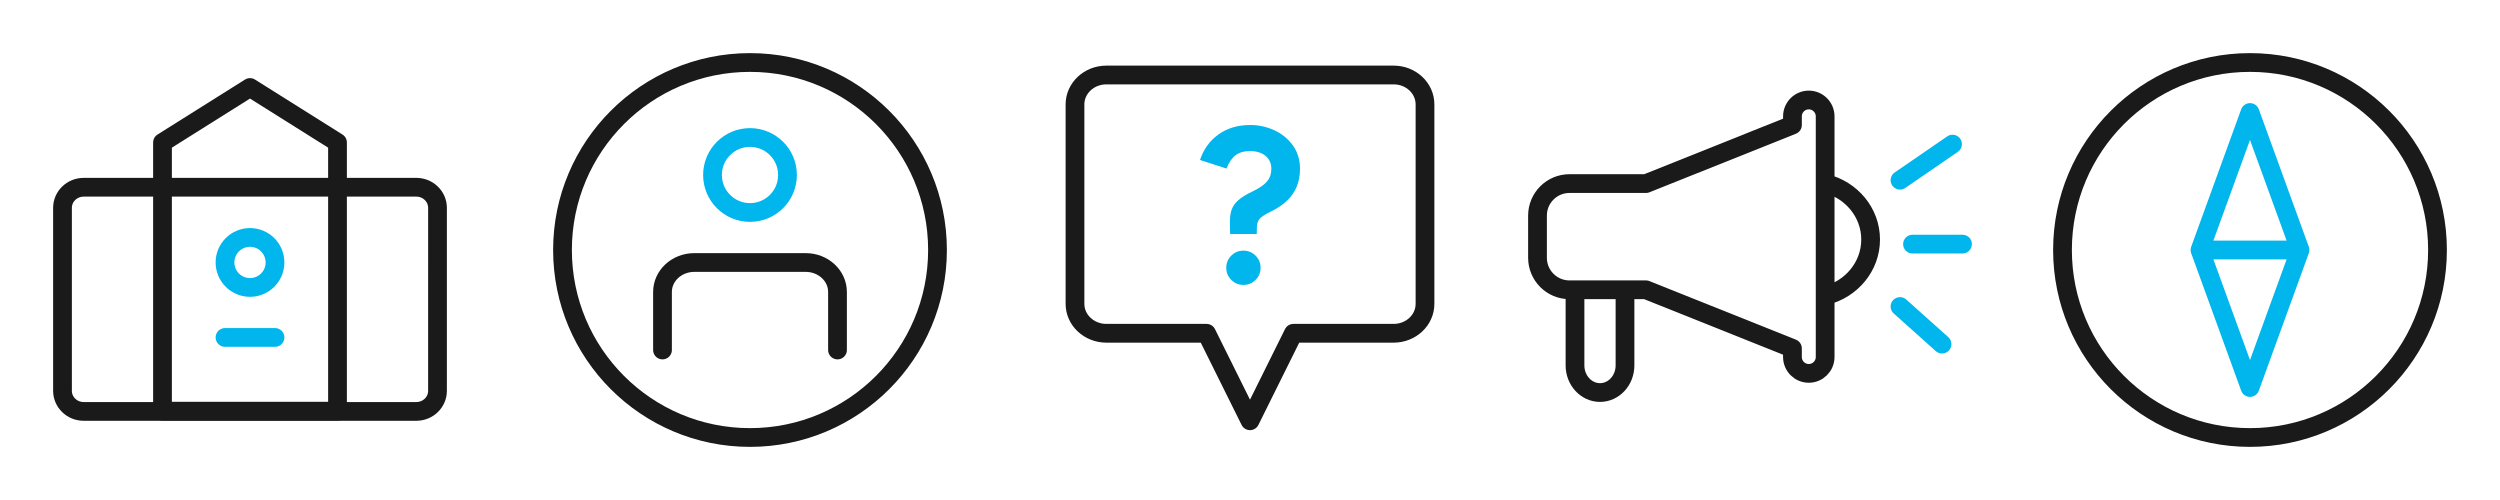 <svg width="200" height="40" viewBox="0 0 200 40" fill="none" xmlns="http://www.w3.org/2000/svg">
<path d="M35 31.267C35 32.177 34.242 32.913 33.306 32.913H6.694C5.758 32.913 5 32.176 5 31.267V16.628C5 15.718 5.758 14.98 6.694 14.98H33.307C34.243 14.98 35.001 15.718 35.001 16.628L35 31.267Z" stroke="#1A1A1A" stroke-width="1.5" stroke-linecap="round" stroke-linejoin="round"/>
<path d="M27 32.894H13V11.398L20 7L27 11.398V32.894Z" stroke="#1A1A1A" stroke-width="1.5" stroke-linecap="round" stroke-linejoin="round"/>
<path d="M18 26.996H22M22 20.996C22 22.101 21.105 22.996 20 22.996C18.895 22.996 18 22.101 18 20.996C18 19.891 18.895 18.996 20 18.996C21.105 18.996 22 19.891 22 20.996Z" stroke="#00B6ED" stroke-width="1.5" stroke-linecap="round" stroke-linejoin="round"/>
<path d="M63 13.999C63 15.656 61.657 17 60 17C58.343 17 57 15.656 57 13.999C57 12.342 58.343 11 60 11C61.657 11 63 12.342 63 13.999Z" stroke="#00B6ED" stroke-width="1.5" stroke-linecap="round" stroke-linejoin="round"/>
<path d="M53 28V23.355C53 22.055 54.14 21 55.547 21H64.454C65.86 21 67 22.055 67 23.355V28M75 20C75 28.284 68.284 35 60 35C51.716 35 45 28.284 45 20C45 11.716 51.715 5 60 5C68.285 5 75 11.716 75 20Z" stroke="#1A1A1A" stroke-width="1.5" stroke-linecap="round" stroke-linejoin="round"/>
<path d="M94.254 6H88.508C88.162 6 87.832 6.066 87.531 6.184C87.231 6.304 86.961 6.476 86.734 6.689C86.507 6.902 86.324 7.156 86.196 7.437C86.069 7.719 85.999 8.029 85.999 8.353V24.308C85.999 24.632 86.069 24.943 86.196 25.224C86.323 25.505 86.507 25.759 86.734 25.972C86.961 26.185 87.231 26.357 87.531 26.476C87.831 26.596 88.161 26.662 88.508 26.662H96.526L100 33.662L103.473 26.662H111.492C111.838 26.662 112.168 26.596 112.469 26.476C112.769 26.357 113.039 26.185 113.266 25.972C113.493 25.759 113.677 25.505 113.803 25.224C113.93 24.943 114 24.632 114 24.308V8.353C114 8.029 113.93 7.719 113.803 7.437C113.676 7.156 113.493 6.902 113.266 6.689C113.039 6.476 112.769 6.304 112.469 6.184C112.169 6.065 111.839 6 111.492 6H94.254Z" stroke="#1A1A1A" stroke-width="1.5" stroke-linecap="round" stroke-linejoin="round"/>
<path d="M96 12.8C96.282 11.945 96.773 11.264 97.474 10.758C98.175 10.253 99.026 10 100.028 10C100.69 10 101.325 10.138 101.934 10.415C102.543 10.692 103.038 11.096 103.423 11.626C103.808 12.156 104 12.78 104 13.5C104 14.035 103.912 14.514 103.736 14.937C103.561 15.36 103.299 15.737 102.948 16.067C102.597 16.397 102.159 16.69 101.634 16.942C101.216 17.146 100.933 17.328 100.787 17.489C100.641 17.65 100.564 17.861 100.554 18.124L100.539 18.722H98.408L98.394 17.876C98.384 17.438 98.428 17.076 98.526 16.789C98.622 16.502 98.805 16.242 99.072 16.008C99.34 15.775 99.731 15.536 100.248 15.293C100.764 15.04 101.135 14.78 101.365 14.512C101.593 14.244 101.707 13.907 101.707 13.498C101.707 13.196 101.632 12.939 101.481 12.725C101.33 12.511 101.126 12.351 100.868 12.244C100.61 12.137 100.33 12.084 100.028 12.084C99.531 12.084 99.138 12.196 98.846 12.419C98.554 12.642 98.31 12.998 98.117 13.484L96 12.798V12.8ZM99.474 22.793C99.095 22.793 98.771 22.659 98.503 22.392C98.236 22.124 98.101 21.801 98.101 21.422C98.101 21.043 98.235 20.719 98.503 20.452C98.77 20.185 99.095 20.051 99.474 20.051C99.853 20.051 100.177 20.185 100.445 20.452C100.713 20.72 100.847 21.043 100.847 21.422C100.847 21.801 100.714 22.124 100.445 22.392C100.178 22.659 99.855 22.793 99.474 22.793Z" fill="#00B6ED"/>
<path d="M130 23.529V29.233C130 30.431 129.105 31.403 128 31.403C126.895 31.402 126 30.431 126 29.233V23.528M146.013 14.665C148.104 15.178 149.65 16.998 149.65 19.163C149.65 21.328 148.104 23.147 146.013 23.66M144.704 8C143.982 8 143.396 8.587 143.396 9.31V10.001L131.677 14.687H125.555C124.144 14.687 123 15.834 123 17.247V20.622C123 22.036 124.144 23.183 125.555 23.183H131.676L143.395 27.869V28.559C143.395 29.284 143.981 29.87 144.703 29.87C145.425 29.87 146.012 29.283 146.012 28.559V9.311C146.012 8.587 145.426 8 144.703 8H144.704Z" stroke="#1A1A1A" stroke-width="1.5" stroke-linecap="round" stroke-linejoin="round"/>
<path d="M152 14.417L156.202 11.529M153 19.529H157M152 24.521L155.362 27.529" stroke="#00B6ED" stroke-width="1.5" stroke-linecap="round" stroke-linejoin="round"/>
<path d="M195 20C195 28.284 188.284 35 180 35C171.716 35 165 28.284 165 20C165 11.716 171.716 5 180 5C188.284 5 195 11.716 195 20Z" stroke="#1A1A1A" stroke-width="1.5" stroke-linecap="round" stroke-linejoin="round"/>
<path d="M176 20L180 31L184 20M176 20L180 9L184 20M176 20H184" stroke="#00B6ED" stroke-width="1.5" stroke-linecap="round" stroke-linejoin="round"/>
</svg>
